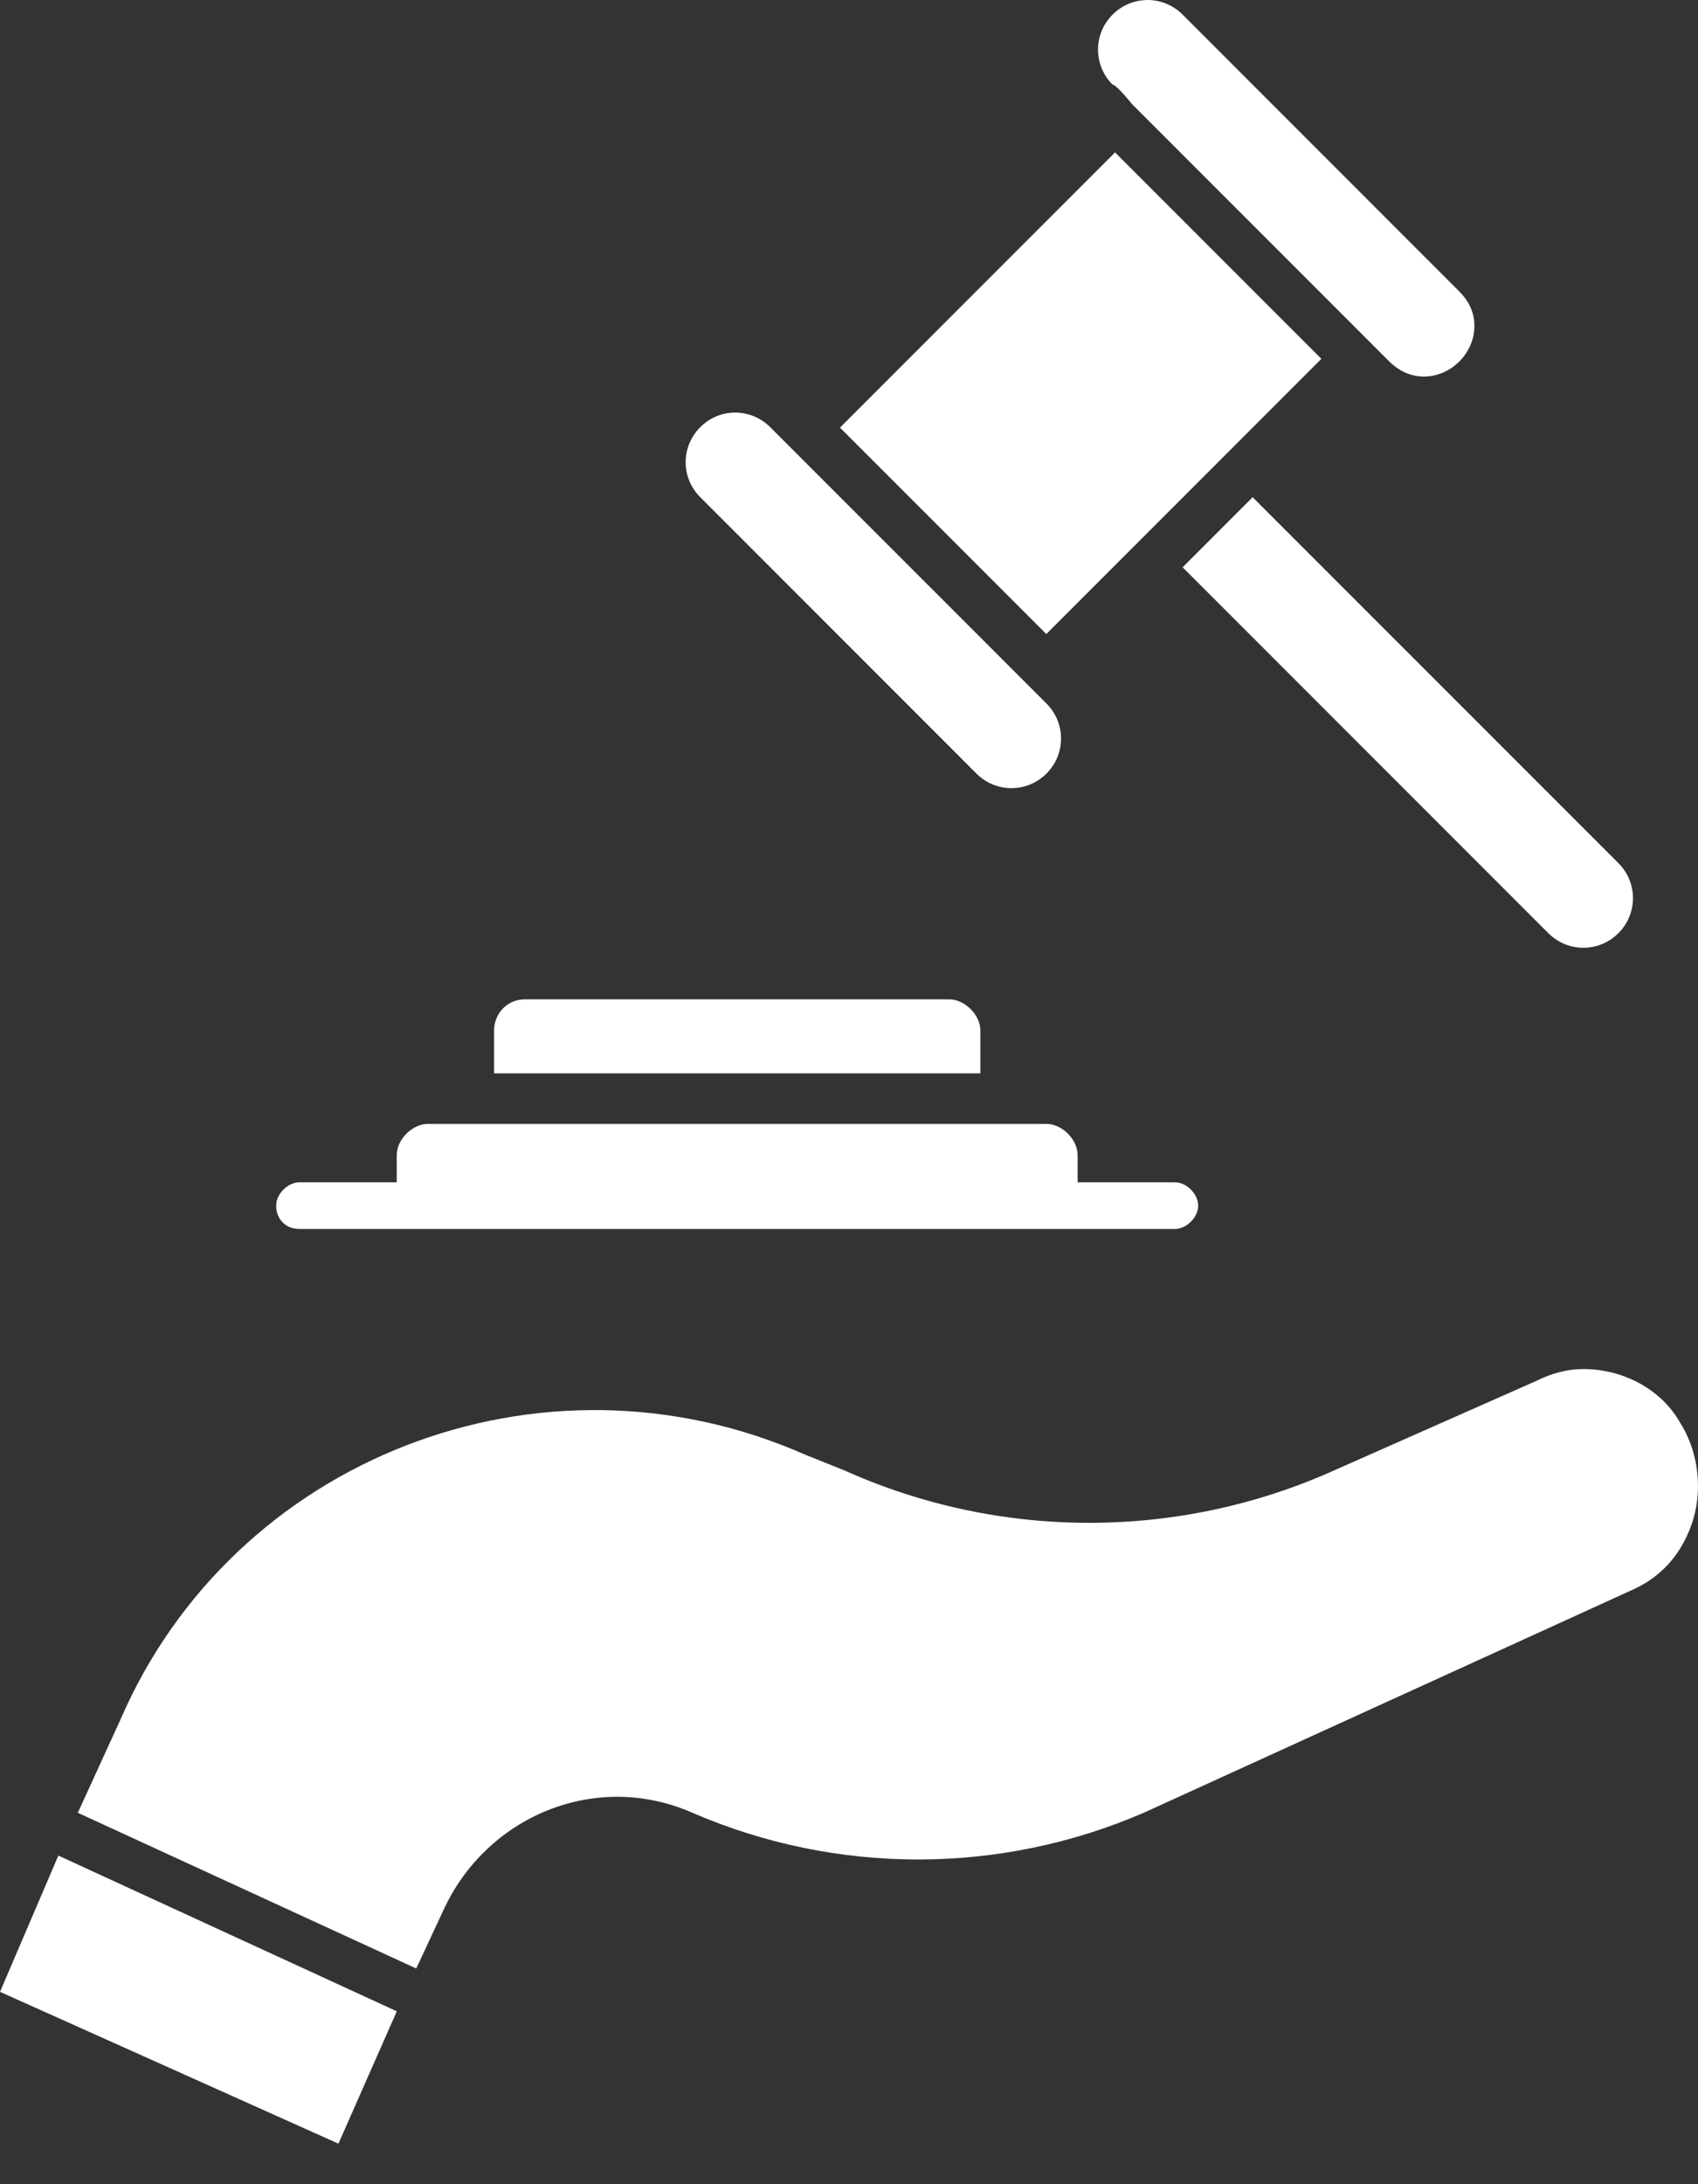<svg width="35" height="45" viewBox="0 0 35 45" fill="none" xmlns="http://www.w3.org/2000/svg">
<rect x="0" y="0" width="35" height="45" fill="#333333" stroke="none"/>
<path d="M0 41.037L6.976 44.165L8.179 41.438L1.203 38.23L0 41.037Z" fill="white"/>
<path d="M17.314 8.81L22.984 3.14L27.237 7.393L21.567 13.063L17.314 8.81Z" fill="white"/>
<path d="M32.637 28.206C32.316 28.206 31.995 28.287 31.674 28.447L27.504 30.292C24.297 31.735 20.608 31.735 17.401 30.292L16.599 29.971C11.146 27.565 4.811 30.051 2.485 35.423L1.604 37.348L8.58 40.556L9.141 39.353C10.023 37.428 12.268 36.467 14.273 37.348C17.24 38.631 20.608 38.631 23.575 37.348L33.599 32.777C34.161 32.537 34.562 32.136 34.802 31.574C35.122 30.853 35.042 29.971 34.642 29.329C34.241 28.607 33.439 28.206 32.637 28.206Z" fill="white"/>
<path d="M10.184 21.231V22.113H20.208V21.231C20.208 20.91 19.887 20.589 19.566 20.589H10.826C10.425 20.589 10.184 20.91 10.184 21.231Z" fill="white"/>
<path d="M20.127 15.938C20.528 16.338 21.169 16.338 21.57 15.938C21.971 15.537 21.971 14.895 21.57 14.494L15.876 8.801C15.475 8.4 14.834 8.4 14.434 8.801C14.033 9.202 14.033 9.843 14.434 10.244L20.127 15.938Z" fill="white"/>
<path d="M23.334 2.145C23.735 2.546 27.985 6.797 28.627 7.438C28.787 7.599 29.028 7.758 29.349 7.758C29.91 7.758 30.391 7.278 30.391 6.716C30.391 6.476 30.311 6.235 30.07 5.995L24.377 0.301C23.976 -0.1 23.334 -0.1 22.933 0.301C22.533 0.702 22.533 1.343 22.933 1.744C23.014 1.744 23.334 2.145 23.334 2.145Z" fill="white"/>
<path d="M24.377 11.688L31.915 19.226C32.316 19.627 32.958 19.627 33.359 19.226C33.76 18.825 33.76 18.183 33.359 17.782L25.82 10.244L24.377 11.688Z" fill="white"/>
<path d="M6.174 25.32H24.217C24.457 25.32 24.697 25.08 24.697 24.839C24.697 24.599 24.457 24.358 24.217 24.358H22.212V23.796C22.212 23.476 21.891 23.155 21.57 23.155H8.82C8.499 23.155 8.178 23.476 8.178 23.796V24.358H6.173C5.933 24.358 5.692 24.598 5.692 24.839C5.692 25.081 5.853 25.32 6.173 25.32H6.174Z" fill="white"/>
</svg>
